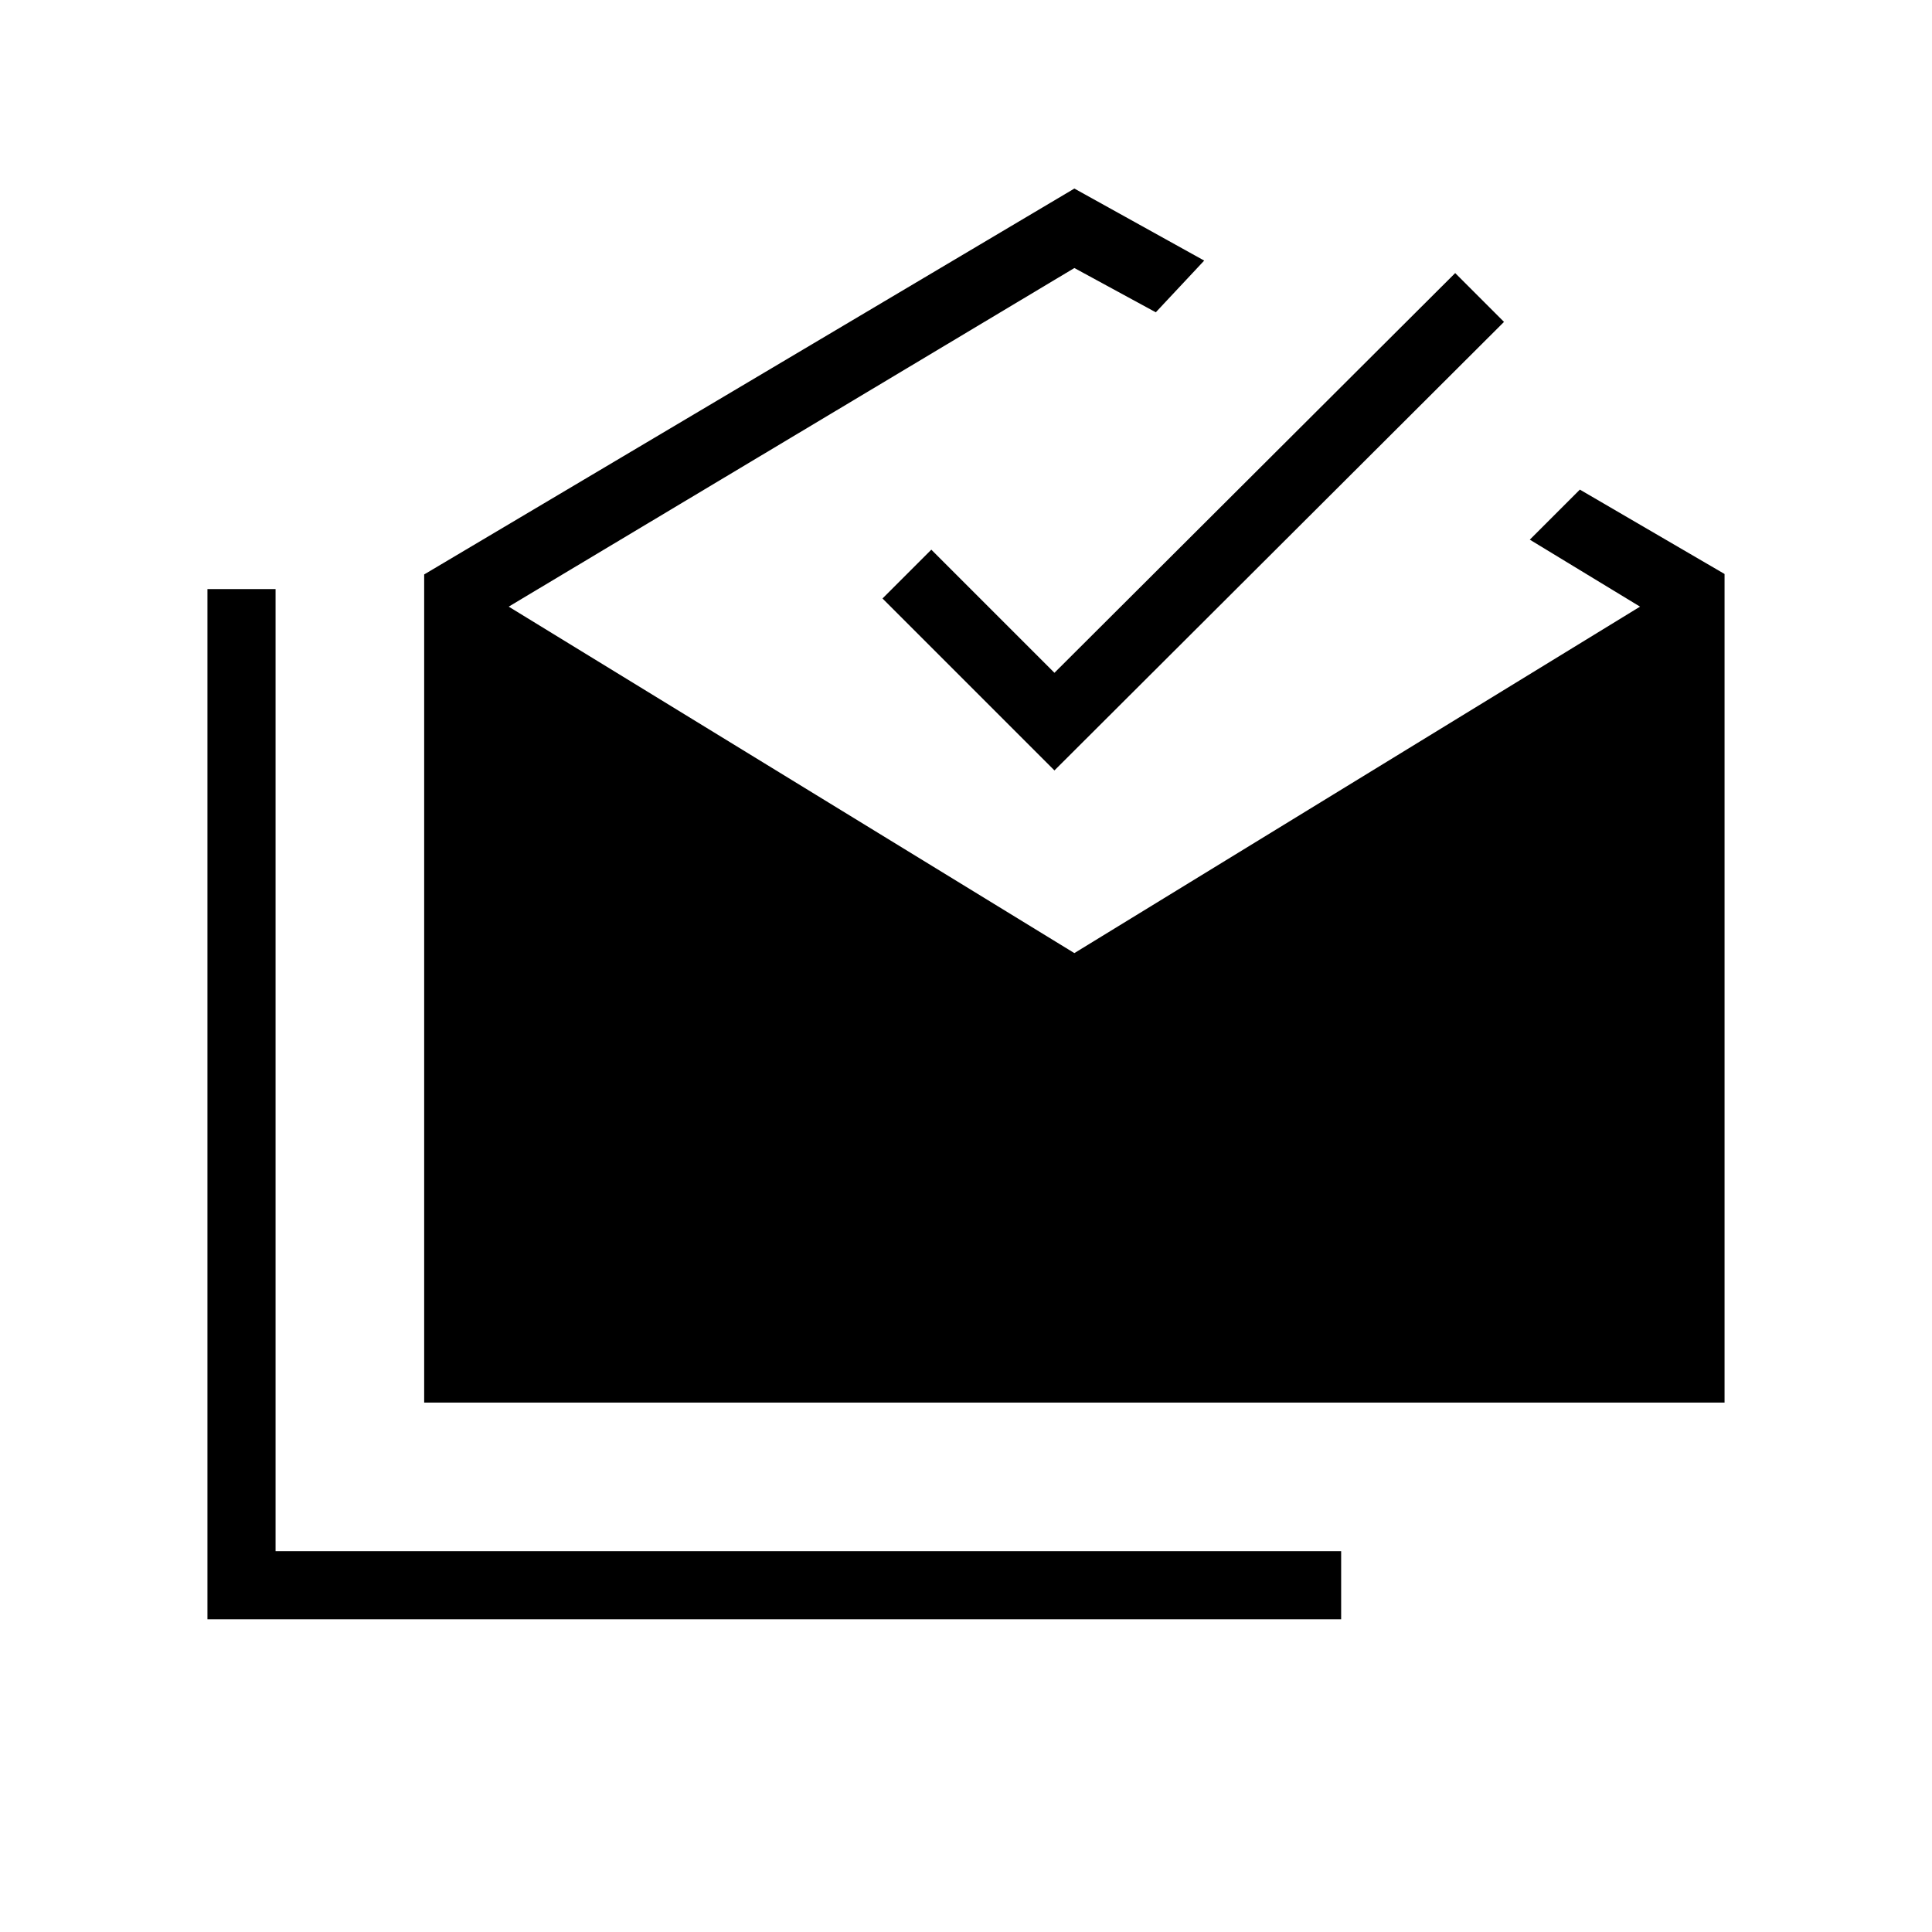 <svg xmlns="http://www.w3.org/2000/svg" height="40" viewBox="0 -960 960 960" width="40"><path d="M103.077-155.384v-511.898h33.846v478.051H666.41v33.847H103.077Zm107.692-107.692v-411.488l323.077-191.744 64.513 35.794-24.052 25.693-40.461-22-281.077 168.257L533.846-486.41l281.077-172.154-54.769-33.282 24.872-24.872 71.897 41.923v411.719H210.769Zm313.18-314.104-85.437-85.436 24.257-24.256 61.18 61.18 199.128-198.616 24.257 24.256L523.949-577.18Z"/></svg>